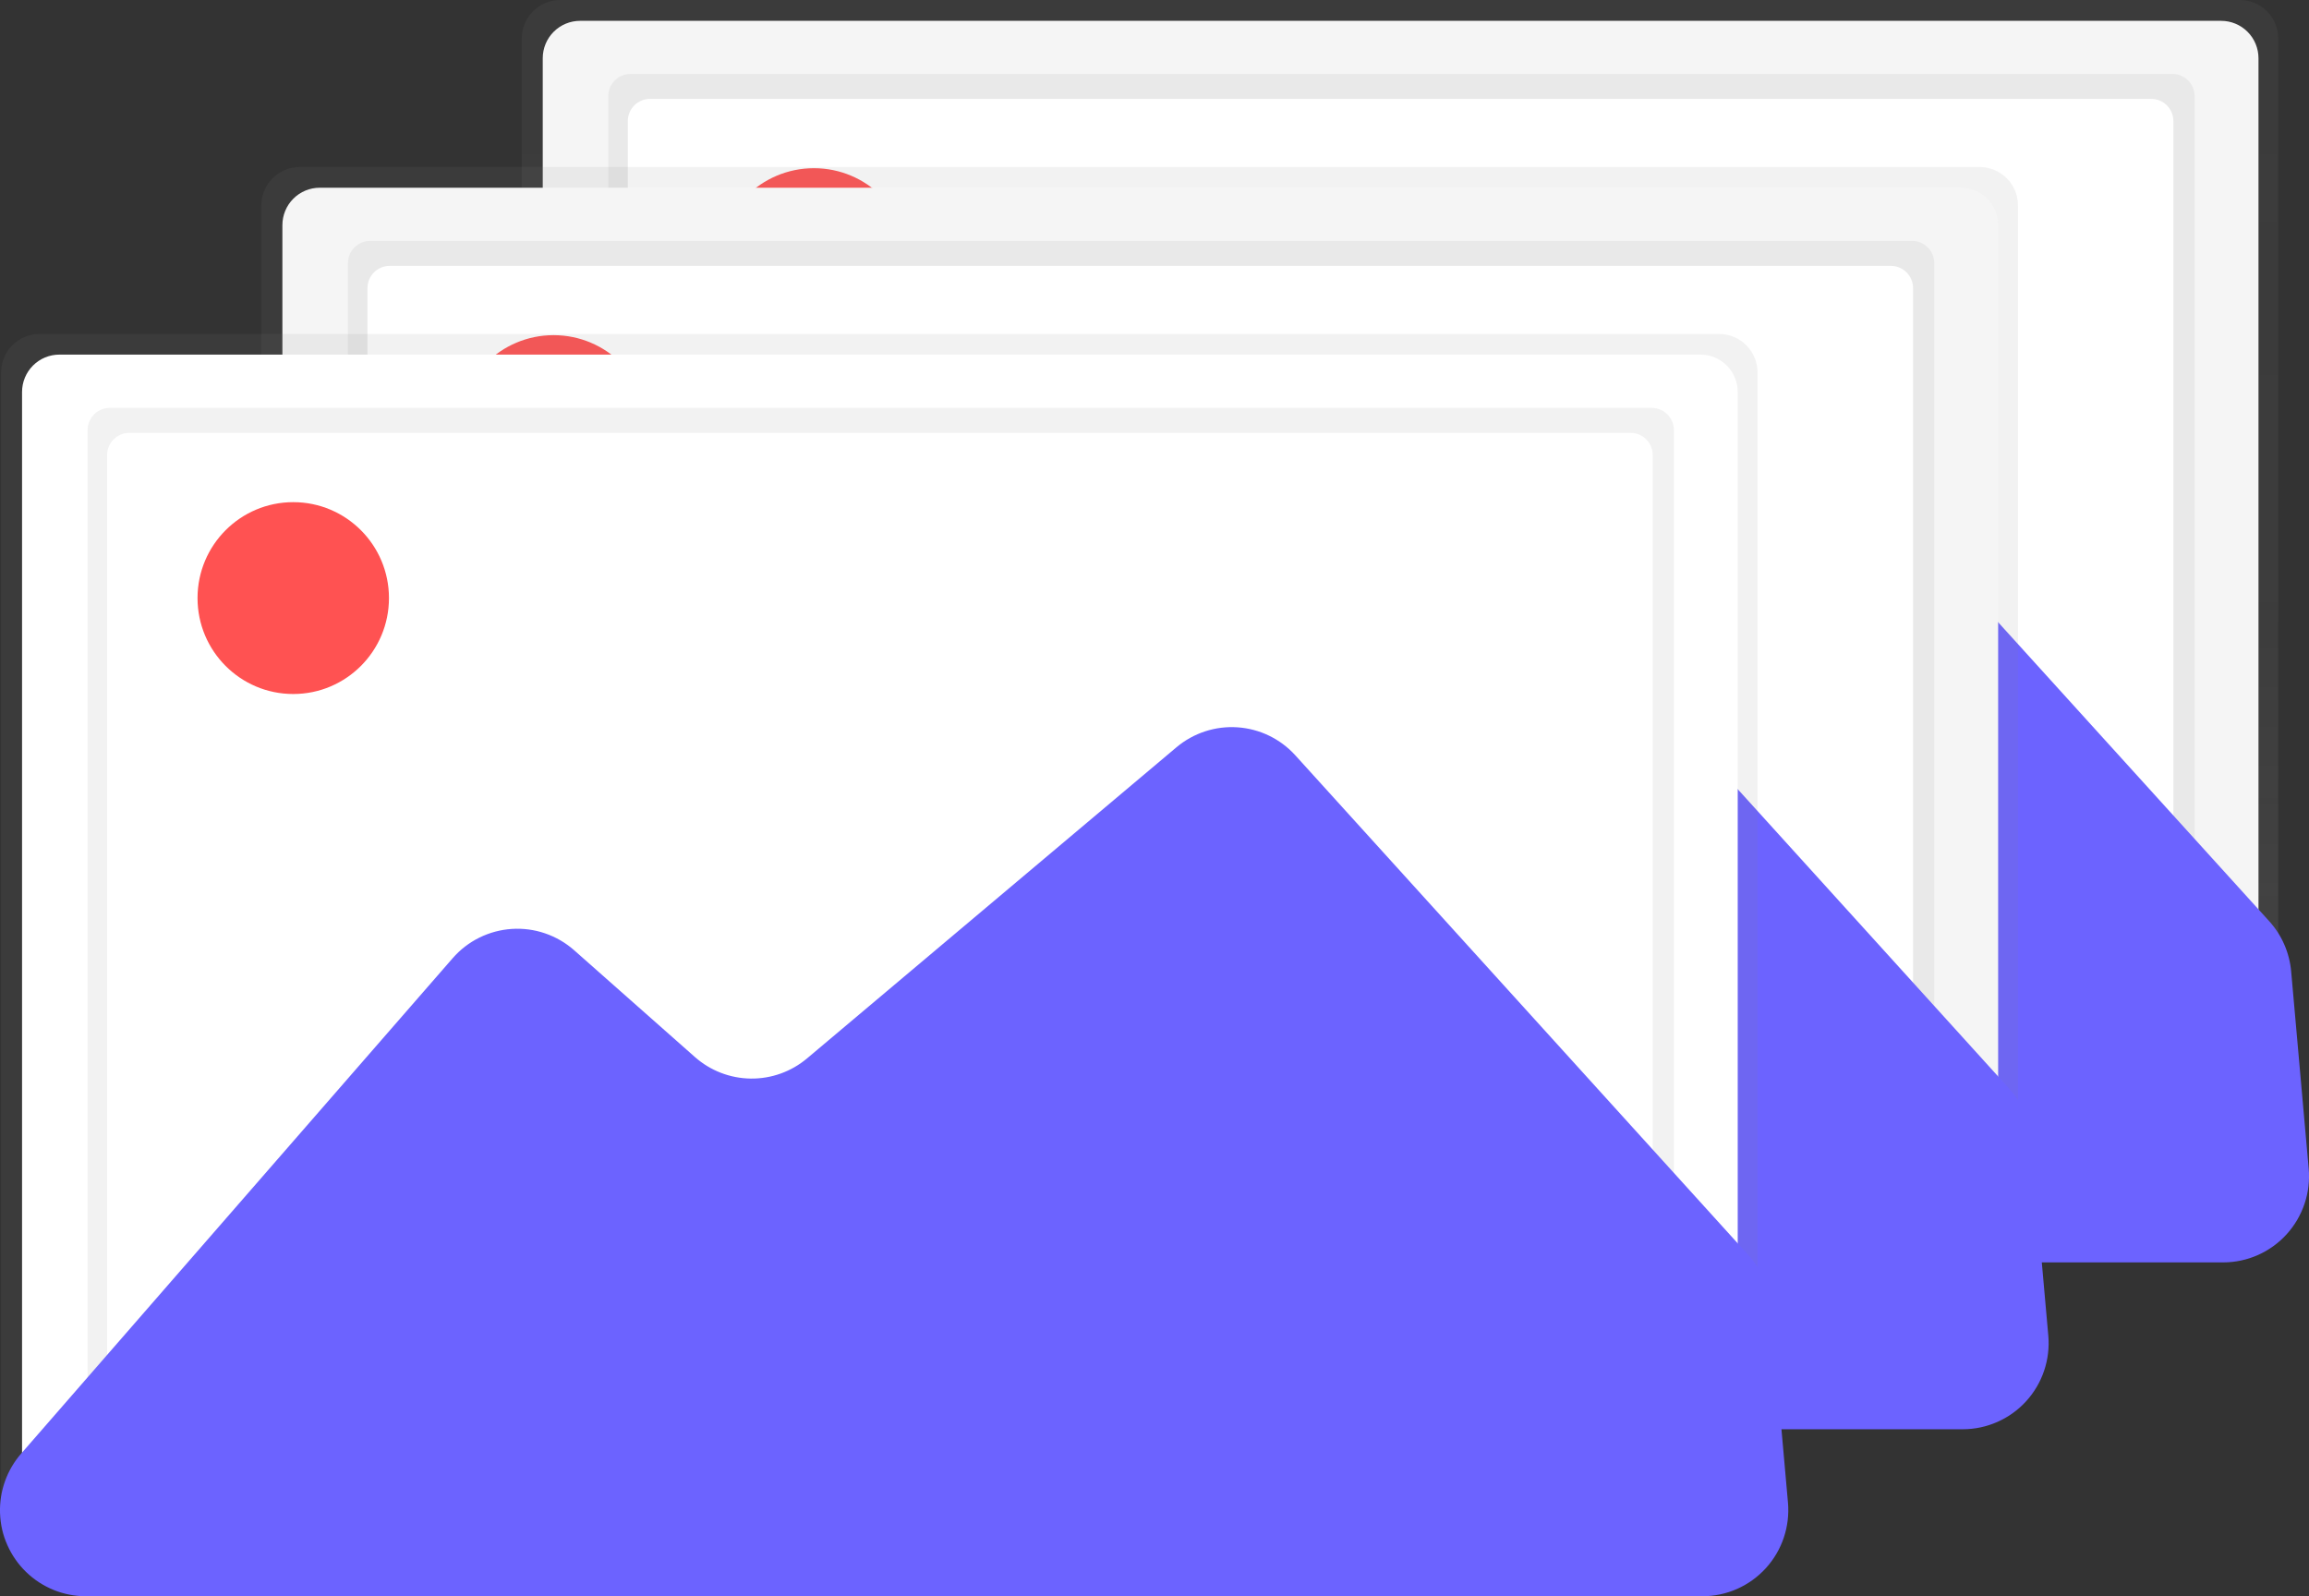<svg width="162" height="112" viewBox="0 0 162 112" fill="none" xmlns="http://www.w3.org/2000/svg">
<rect x="0" y="0" width="162" height="112" fill="#333333" stroke="none"/>
<g clip-path="url(#clip0)">
<path d="M159.84 83.403C159.842 83.758 159.775 84.109 159.641 84.438C159.507 84.766 159.31 85.064 159.062 85.316C158.813 85.568 158.517 85.769 158.191 85.906C157.865 86.043 157.515 86.115 157.161 86.117H39.286C38.933 86.115 38.583 86.043 38.257 85.906C37.931 85.769 37.635 85.568 37.386 85.316C37.137 85.064 36.941 84.766 36.807 84.438C36.673 84.109 36.605 83.758 36.607 83.403V2.713C36.605 2.359 36.673 2.007 36.807 1.679C36.941 1.351 37.137 1.052 37.386 0.8C37.635 0.549 37.931 0.348 38.257 0.211C38.583 0.073 38.933 0.002 39.286 0H157.161C157.515 0.002 157.865 0.073 158.191 0.211C158.517 0.348 158.813 0.549 159.062 0.8C159.31 1.052 159.507 1.351 159.641 1.679C159.775 2.007 159.842 2.359 159.84 2.713" fill="url(#paint0_linear)"/>
<path d="M158.456 82.082C158.456 82.427 158.388 82.768 158.256 83.086C158.125 83.404 157.932 83.694 157.689 83.937C157.446 84.181 157.157 84.374 156.84 84.506C156.522 84.638 156.182 84.706 155.838 84.706H40.697C40.002 84.706 39.337 84.429 38.846 83.937C38.355 83.445 38.079 82.778 38.079 82.082V4.08C38.08 3.385 38.357 2.719 38.847 2.229C39.338 1.738 40.003 1.462 40.697 1.462H155.838C156.532 1.462 157.198 1.739 157.689 2.231C158.18 2.722 158.456 3.39 158.456 4.086" fill="#F5F5F5"/>
<path d="M152.42 5.187H44.233C43.374 5.187 42.679 5.884 42.679 6.744V79.811C42.679 80.671 43.374 81.368 44.233 81.368H152.42C153.278 81.368 153.974 80.671 153.974 79.811V6.744C153.974 5.884 153.278 5.187 152.42 5.187Z" fill="url(#paint1_linear)"/>
<path d="M150.933 6.939H45.602C44.744 6.939 44.048 7.636 44.048 8.496V77.664C44.048 78.524 44.744 79.221 45.602 79.221H150.933C151.791 79.221 152.486 78.524 152.486 77.664V8.496C152.486 7.636 151.791 6.939 150.933 6.939Z" fill="white"/>
<path d="M38.017 78.558L68.291 43.793C68.814 43.193 69.449 42.703 70.161 42.35C70.873 41.998 71.647 41.79 72.439 41.738C73.232 41.686 74.026 41.791 74.778 42.048C75.529 42.306 76.223 42.709 76.819 43.235L85.297 50.727C86.379 51.684 87.768 52.22 89.212 52.237C90.655 52.255 92.057 51.753 93.162 50.822L119.072 28.999C120.265 27.995 121.799 27.492 123.354 27.597C124.908 27.701 126.362 28.405 127.41 29.561L159.206 64.627C160.089 65.6 160.63 66.836 160.748 68.145L161.977 81.98C162.053 82.816 161.954 83.658 161.688 84.454C161.421 85.249 160.991 85.98 160.427 86.6C159.863 87.22 159.175 87.716 158.409 88.055C157.643 88.394 156.815 88.569 155.978 88.569H42.562C40.995 88.569 39.49 87.957 38.366 86.864C37.241 85.771 36.586 84.281 36.538 82.712C36.491 81.19 37.019 79.707 38.017 78.558Z" fill="#6C63FF"/>
<path d="M57.107 25.261C60.816 25.261 63.822 22.247 63.822 18.531C63.822 14.814 60.816 11.801 57.107 11.801C53.398 11.801 50.391 14.814 50.391 18.531C50.391 22.247 53.398 25.261 57.107 25.261Z" fill="#FF5252"/>
<path d="M141.582 95.118C141.584 95.472 141.516 95.824 141.382 96.152C141.249 96.48 141.052 96.779 140.803 97.031C140.554 97.282 140.258 97.483 139.932 97.62C139.606 97.758 139.256 97.829 138.903 97.831H21.021C20.666 97.83 20.316 97.759 19.989 97.622C19.662 97.485 19.365 97.285 19.116 97.033C18.866 96.781 18.669 96.482 18.535 96.153C18.401 95.825 18.333 95.473 18.334 95.118V14.429C18.333 14.075 18.401 13.723 18.534 13.395C18.668 13.067 18.865 12.769 19.113 12.517C19.362 12.265 19.658 12.064 19.984 11.927C20.31 11.79 20.66 11.718 21.014 11.716H138.896C139.25 11.717 139.601 11.788 139.927 11.925C140.254 12.062 140.551 12.262 140.8 12.514C141.05 12.766 141.247 13.065 141.382 13.394C141.516 13.722 141.584 14.074 141.582 14.429" fill="url(#paint2_linear)"/>
<path d="M140.19 93.798C140.19 94.494 139.914 95.161 139.423 95.653C138.932 96.145 138.266 96.422 137.572 96.422H22.43C21.736 96.422 21.07 96.145 20.58 95.653C20.089 95.161 19.813 94.494 19.813 93.798V15.795C19.813 15.099 20.089 14.432 20.58 13.94C21.07 13.448 21.736 13.171 22.43 13.171H137.572C138.266 13.171 138.932 13.448 139.423 13.94C139.914 14.432 140.19 15.099 140.19 15.795" fill="#F5F5F5"/>
<path d="M134.154 16.903H25.966C25.108 16.903 24.413 17.6 24.413 18.46V91.527C24.413 92.387 25.108 93.084 25.966 93.084H134.154C135.012 93.084 135.707 92.387 135.707 91.527V18.46C135.707 17.6 135.012 16.903 134.154 16.903Z" fill="url(#paint3_linear)"/>
<path d="M132.667 18.655H27.336C26.478 18.655 25.782 19.353 25.782 20.213V89.38C25.782 90.24 26.478 90.938 27.336 90.938H132.667C133.525 90.938 134.22 90.24 134.22 89.38V20.213C134.22 19.353 133.525 18.655 132.667 18.655Z" fill="white"/>
<path d="M19.751 90.274L50.026 55.507C50.548 54.908 51.183 54.417 51.895 54.064C52.607 53.712 53.382 53.503 54.175 53.451C54.967 53.4 55.762 53.505 56.514 53.762C57.266 54.019 57.959 54.423 58.555 54.95L67.031 62.445C68.114 63.402 69.503 63.938 70.946 63.956C72.389 63.973 73.791 63.471 74.896 62.54L100.806 40.714C101.999 39.709 103.534 39.207 105.088 39.311C106.643 39.416 108.096 40.12 109.144 41.275L140.939 76.348C141.821 77.322 142.363 78.557 142.481 79.867L143.709 93.702C143.783 94.536 143.683 95.377 143.415 96.171C143.147 96.965 142.717 97.694 142.152 98.313C141.588 98.931 140.901 99.424 140.136 99.762C139.37 100.1 138.543 100.275 137.707 100.275H24.291C22.724 100.275 21.219 99.663 20.095 98.57C18.971 97.476 18.315 95.987 18.268 94.418C18.224 92.899 18.754 91.419 19.751 90.274Z" fill="#6C63FF"/>
<path d="M38.84 36.975C42.549 36.975 45.556 33.962 45.556 30.245C45.556 26.528 42.549 23.515 38.84 23.515C35.131 23.515 32.125 26.528 32.125 30.245C32.125 33.962 35.131 36.975 38.84 36.975Z" fill="#FF5252"/>
<path d="M123.309 106.834C123.311 107.189 123.243 107.54 123.109 107.868C122.976 108.196 122.779 108.495 122.53 108.747C122.281 108.999 121.985 109.199 121.659 109.336C121.333 109.474 120.983 109.545 120.63 109.547H2.755C2.401 109.545 2.051 109.474 1.725 109.336C1.399 109.199 1.103 108.999 0.854 108.747C0.606 108.495 0.409 108.196 0.275 107.868C0.142 107.54 0.074 107.189 0.076 106.834V26.144C0.074 25.789 0.142 25.438 0.275 25.11C0.409 24.782 0.606 24.483 0.854 24.231C1.103 23.979 1.399 23.779 1.725 23.642C2.051 23.504 2.401 23.433 2.755 23.431H120.63C120.983 23.433 121.333 23.504 121.659 23.642C121.985 23.779 122.281 23.979 122.53 24.231C122.779 24.483 122.976 24.782 123.109 25.11C123.243 25.438 123.311 25.789 123.309 26.144" fill="url(#paint4_linear)"/>
<path d="M121.919 105.513C121.919 106.209 121.643 106.876 121.152 107.368C120.661 107.86 119.995 108.136 119.301 108.136H4.165C3.471 108.136 2.805 107.86 2.314 107.368C1.823 106.876 1.547 106.209 1.547 105.513V27.502C1.547 26.806 1.823 26.139 2.314 25.647C2.805 25.155 3.471 24.879 4.165 24.879H119.306C120 24.88 120.664 25.157 121.154 25.649C121.644 26.141 121.919 26.807 121.919 27.502" fill="white"/>
<path d="M115.888 28.618H7.7C6.842 28.618 6.147 29.315 6.147 30.175V103.241C6.147 104.101 6.842 104.799 7.7 104.799H115.888C116.746 104.799 117.442 104.101 117.442 103.241V30.175C117.442 29.315 116.746 28.618 115.888 28.618Z" fill="url(#paint5_linear)"/>
<path d="M114.401 30.37H9.07C8.212 30.37 7.516 31.067 7.516 31.927V101.095C7.516 101.955 8.212 102.652 9.07 102.652H114.401C115.259 102.652 115.955 101.955 115.955 101.095V31.927C115.955 31.067 115.259 30.37 114.401 30.37Z" fill="white"/>
<path d="M1.48 101.989L31.762 67.224C32.284 66.625 32.918 66.136 33.63 65.784C34.341 65.433 35.114 65.225 35.905 65.173C36.697 65.121 37.49 65.226 38.241 65.483C38.992 65.739 39.685 66.141 40.28 66.666L48.756 74.161C49.839 75.118 51.228 75.654 52.671 75.672C54.115 75.689 55.517 75.187 56.622 74.256L82.54 52.43C83.733 51.426 85.268 50.923 86.822 51.028C88.377 51.132 89.83 51.836 90.878 52.991L122.673 88.064C123.556 89.038 124.097 90.273 124.215 91.583L125.444 105.418C125.517 106.253 125.417 107.094 125.149 107.888C124.881 108.681 124.451 109.411 123.886 110.029C123.322 110.647 122.635 111.141 121.87 111.479C121.104 111.817 120.277 111.991 119.441 111.991H6.025C4.461 111.991 2.958 111.382 1.834 110.292C0.71 109.202 0.053 107.717 0.002 106.15C-0.047 104.626 0.481 103.139 1.48 101.989Z" fill="#6C63FF"/>
<path d="M20.574 48.691C24.283 48.691 27.29 45.678 27.29 41.961C27.29 38.244 24.283 35.231 20.574 35.231C16.866 35.231 13.859 38.244 13.859 41.961C13.859 45.678 16.866 48.691 20.574 48.691Z" fill="#FF5252"/>
</g>
<defs>
<linearGradient id="paint0_linear" x1="98.224" y1="86.117" x2="98.224" y2="0" gradientUnits="userSpaceOnUse">
<stop offset="0.01" stop-color="#808080" stop-opacity="0.25"/>
<stop offset="0.54" stop-color="#808080" stop-opacity="0.12"/>
<stop offset="1" stop-color="#808080" stop-opacity="0.1"/>
</linearGradient>
<linearGradient id="paint1_linear" x1="62373.3" y1="35235.8" x2="62373.3" y2="2251" gradientUnits="userSpaceOnUse">
<stop offset="0.01" stop-color="#808080" stop-opacity="0.25"/>
<stop offset="0.54" stop-color="#808080" stop-opacity="0.12"/>
<stop offset="1" stop-color="#808080" stop-opacity="0.1"/>
</linearGradient>
<linearGradient id="paint2_linear" x1="73966.8" y1="59837.4" x2="73966.8" y2="17689.4" gradientUnits="userSpaceOnUse">
<stop offset="0.01" stop-color="#808080" stop-opacity="0.25"/>
<stop offset="0.54" stop-color="#808080" stop-opacity="0.12"/>
<stop offset="1" stop-color="#808080" stop-opacity="0.1"/>
</linearGradient>
<linearGradient id="paint3_linear" x1="50775.9" y1="40319.7" x2="50775.9" y2="7335.61" gradientUnits="userSpaceOnUse">
<stop offset="0.01" stop-color="#808080" stop-opacity="0.25"/>
<stop offset="0.54" stop-color="#808080" stop-opacity="0.12"/>
<stop offset="1" stop-color="#808080" stop-opacity="0.1"/>
</linearGradient>
<linearGradient id="paint4_linear" x1="61118.9" y1="65584.9" x2="61118.9" y2="23435.1" gradientUnits="userSpaceOnUse">
<stop offset="0.01" stop-color="#808080" stop-opacity="0.25"/>
<stop offset="0.54" stop-color="#808080" stop-opacity="0.12"/>
<stop offset="1" stop-color="#808080" stop-opacity="0.1"/>
</linearGradient>
<linearGradient id="paint5_linear" x1="39178.6" y1="45404.3" x2="39178.6" y2="12419.5" gradientUnits="userSpaceOnUse">
<stop offset="0.01" stop-color="#808080" stop-opacity="0.25"/>
<stop offset="0.54" stop-color="#808080" stop-opacity="0.12"/>
<stop offset="1" stop-color="#808080" stop-opacity="0.1"/>
</linearGradient>
<clipPath id="clip0">
<rect width="162" height="112" fill="white"/>
</clipPath>
</defs>
</svg>